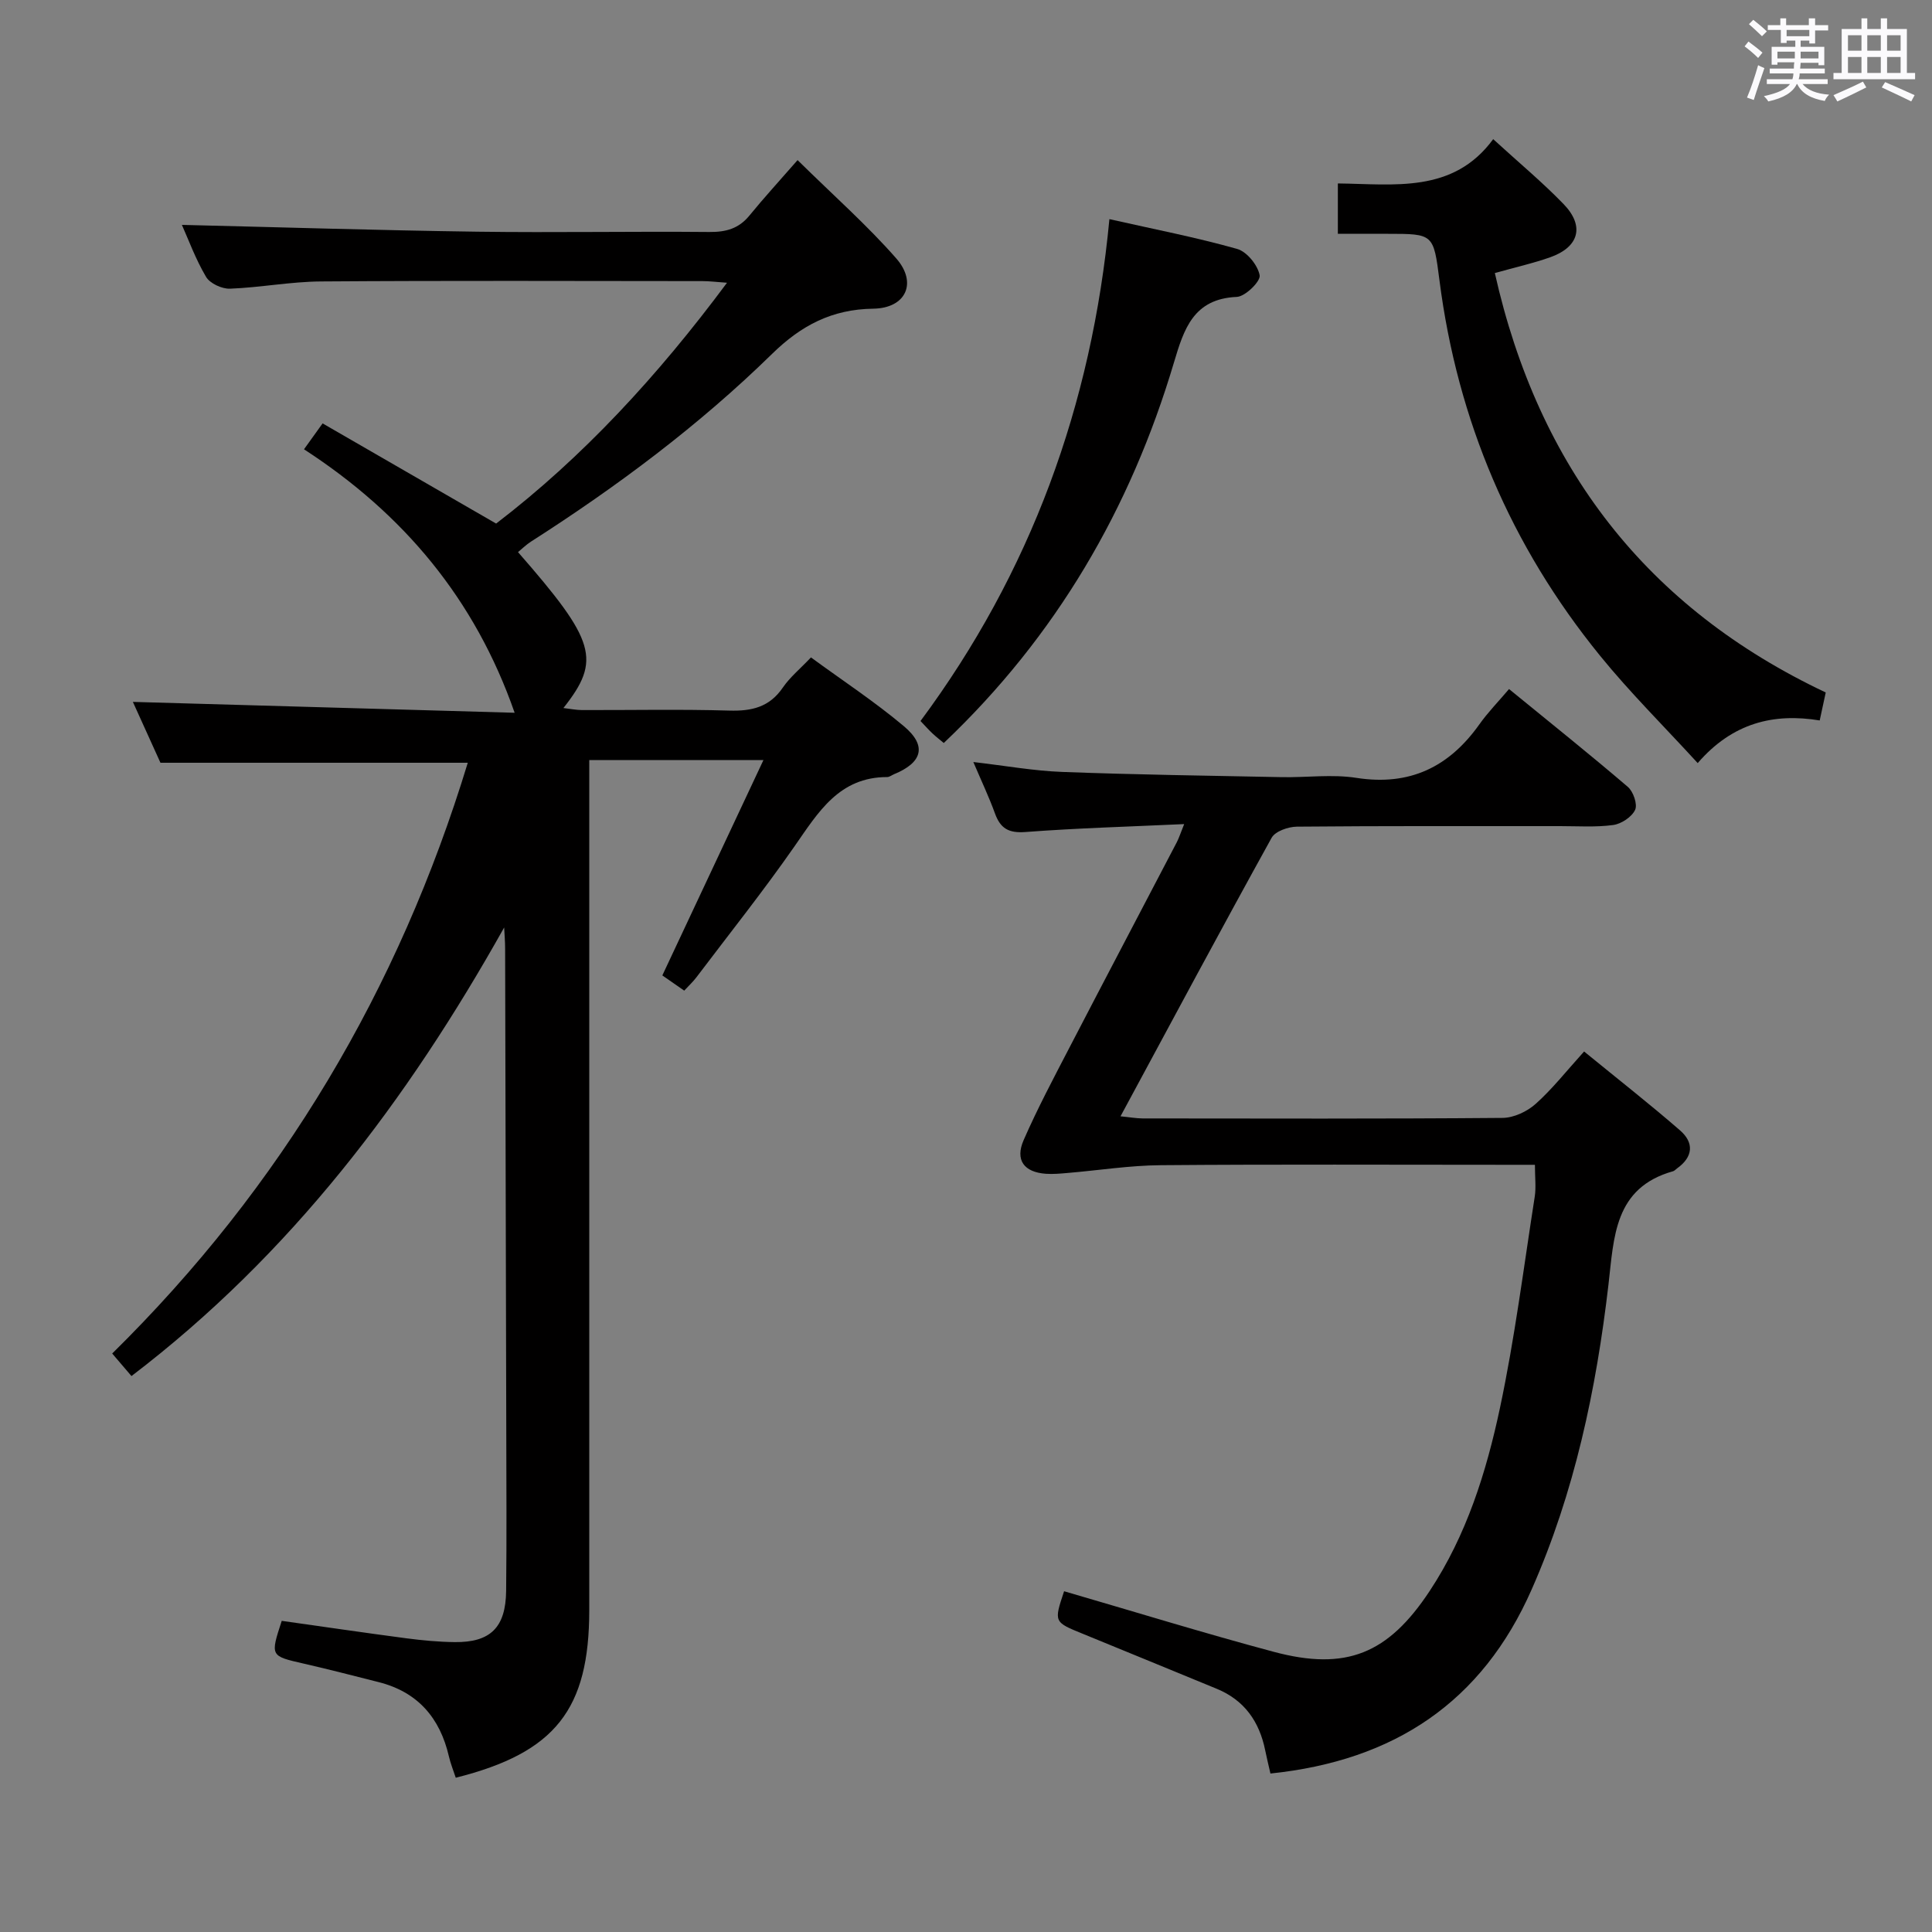 <svg enable-background="new 0 0 400 400" viewBox="0 0 400 400" xmlns="http://www.w3.org/2000/svg"><rect x="0" y="0" width="400" height="400" fill="#808080" stroke="none"/><path d="m361.2 9.6.8-1c.9.7 1.9 1.4 2.9 2.3l-.9 1.1c-1-1-2-1.8-2.8-2.4zm.5 10.6c.9-2.1 1.6-4.3 2.3-6.7.4.2.8.4 1.3.6-.7 2.1-1.5 4.3-2.2 6.6zm.4-15.2.9-.9c1 .8 2 1.6 2.8 2.4l-1 1c-.9-.9-1.8-1.7-2.7-2.5zm12.5-1.2h1.2v1.4h2.7v1.1h-2.7v2.7h-1.2v-.6h-1.8v1.3h4.9v3.8h-1.2v-.5h-3.7c0 .4-.1.9-.1 1.2h5.1v1h-5.2c0 .5-.1.9-.2 1.2h6v1h-5.2c1.1 1.3 2.9 2 5.5 2.2-.4.4-.7.8-.9 1.3-2.9-.5-4.8-1.6-5.7-3.5h-.1c-.8 1.7-2.7 2.9-5.9 3.6-.2-.4-.6-.8-.9-1.1 2.8-.6 4.6-1.4 5.4-2.5h-4.8v-1h5.3c.1-.3.2-.7.2-1.2h-4.9v-1h5c0-.4 0-.8.1-1.3h-3.5v.5h-1.2v-3.7h4.9v-1.3h-1.8v.5h-1.2v-2.7h-2.7v-1h2.6v-1.4h1.2v1.4h4.7v-1.4zm-6.6 8.3h3.6c0-.4 0-.9 0-1.4h-3.6zm1.9-4.6h4.7v-1.3h-4.7zm6.6 3.2h-3.7v1.4h3.7z" fill="#fbfafc"/><path d="m385.3 3.8h1.3v2.2h2.8v-2.2h1.3v2.2h4.1v9.1h1.7v1.3h-16.9v-1.3h1.7v-9.1h4.1v-2.2zm.4 13.1.7 1.2c-1.8.9-3.8 1.9-6 2.9-.2-.4-.5-.8-.8-1.3 2.3-1 4.3-1.9 6.1-2.8zm-3.1-6.4h2.8v-3.2h-2.8zm0 4.6h2.8v-3.3h-2.8zm4-4.6h2.8v-3.2h-2.8zm0 4.6h2.8v-3.3h-2.8zm3.7 1.9c2.1.9 4.1 1.8 6.1 2.7l-.7 1.3c-2.2-1.1-4.2-2-6.1-2.9zm3.2-9.7h-2.8v3.2h2.8v-3.1zm-2.8 7.8h2.8v-3.3h-2.8z" fill="#fbfafc"/><g fill="#010000"><path d="m104.38 192.03c-20.06 35.8-44.15 67.7-77.16 92.87-1.27-1.48-2.51-2.94-3.99-4.67 35.17-34.62 59.36-75.51 73.62-122.31-21.08 0-41.92 0-63.63 0-1.72-3.81-3.89-8.6-5.71-12.6 26.34.75 52.81 1.5 79.04 2.25-8.22-23.57-23.03-41.19-43.61-54.55 1.29-1.8 2.3-3.21 3.85-5.36 11.95 6.9 23.7 13.68 35.93 20.74 17.97-13.76 33.5-30.62 47.8-49.86-2.26-.16-3.66-.34-5.07-.34-26.33-.02-52.66-.12-78.98.07-6.29.04-12.56 1.26-18.86 1.5-1.67.06-4.15-1.09-4.95-2.45-2.18-3.69-3.67-7.79-5-10.76 20.2.48 40.7 1.13 61.21 1.41 15.99.22 31.99-.09 47.99.06 3.43.03 6.07-.68 8.29-3.39 3.05-3.73 6.31-7.29 9.98-11.49 7.57 7.45 14.43 13.51 20.42 20.34 4.44 5.06 2.02 10.33-4.76 10.42-8.56.12-14.92 3.47-20.93 9.35-15.16 14.83-32.1 27.47-49.95 38.89-.95.61-1.78 1.43-2.66 2.16 16.09 18.4 17.28 22.31 9.4 32.28 1.47.17 2.65.42 3.83.42 10.16.03 20.34-.19 30.49.11 4.67.14 8.34-.71 11.11-4.77 1.48-2.16 3.59-3.88 5.82-6.24 6.54 4.79 13.21 9.17 19.27 14.27 4.8 4.05 3.8 7.51-2.11 9.93-.46.19-.91.57-1.37.57-9.96 0-14.27 7.27-19.15 14.28-6.46 9.28-13.52 18.14-20.34 27.16-.69.92-1.55 1.71-2.54 2.78-1.68-1.16-3.25-2.26-4.53-3.15 6.96-14.83 13.76-29.32 20.93-44.58-12.76 0-24.13 0-36.06 0v5.99 169.96c0 20.6-7.02 29.56-27.64 34.74-.47-1.44-1.07-2.9-1.42-4.42-1.85-7.98-6.46-13.34-14.56-15.38-5.15-1.3-10.29-2.64-15.47-3.82-6.96-1.59-6.97-1.54-4.58-8.86 8.54 1.2 17.2 2.48 25.86 3.62 3.29.43 6.62.74 9.93.78 7.42.09 10.59-3.03 10.67-10.62.12-11 .05-21.99.03-32.99-.07-33.32-.15-66.65-.24-99.97 0-1.47-.13-2.92-.2-4.37z"/><path d="m263.03 367.19c-.44-1.94-.8-3.38-1.09-4.83-1.21-5.93-4.3-10.36-10.04-12.72-9.23-3.78-18.43-7.6-27.67-11.36-6.04-2.46-6.06-2.42-3.92-8.83 14.46 4.2 28.86 8.65 43.4 12.54 15 4.01 23.69.42 32.28-12.58 7.65-11.57 11.74-24.64 14.57-37.95 3.06-14.42 4.91-29.11 7.19-43.7.3-1.93.04-3.95.04-6.6-1.92 0-3.69 0-5.46 0-24 0-48-.12-72 .08-6.44.05-12.86 1.07-19.29 1.61-1.49.13-3 .27-4.49.17-4.54-.33-6.43-2.82-4.61-6.99 2.86-6.54 6.22-12.86 9.51-19.2 7.35-14.17 14.8-28.29 22.19-42.45.44-.85.73-1.77 1.53-3.76-11.44.53-22.17.83-32.86 1.64-3.48.26-5.18-.73-6.31-3.84-1.23-3.39-2.78-6.66-4.48-10.65 6.59.76 12.48 1.83 18.4 2.05 15.14.57 30.29.78 45.43 1.08 5.16.1 10.43-.64 15.48.15 11.06 1.72 19.19-2.25 25.48-11.11 1.72-2.43 3.83-4.58 6.12-7.28 8.77 7.17 16.8 13.58 24.6 20.26 1.13.97 2.04 3.61 1.5 4.76-.69 1.47-2.85 2.9-4.54 3.13-3.6.49-7.31.23-10.98.23-18.17.01-36.33-.06-54.5.11-1.8.02-4.48.95-5.23 2.3-10.46 18.91-20.66 37.97-31.29 57.67 1.88.18 3.24.43 4.6.44 24.83.02 49.67.1 74.5-.11 2.33-.02 5.09-1.32 6.86-2.91 3.46-3.09 6.36-6.8 10.02-10.84 7.16 5.85 13.65 10.93 19.86 16.33 2.95 2.56 2.72 5.5-.62 7.88-.27.19-.51.49-.81.58-12.24 3.43-12.24 13.69-13.39 23.52-2.53 21.7-7.01 42.93-15.89 63.06-10.29 23.37-28.47 35.46-54.09 38.12z"/><path d="m378 143.37c-.44 2.06-.79 3.66-1.25 5.79-9.5-1.56-18.04.47-25.26 8.83-6.97-7.62-14.02-14.6-20.24-22.26-18.45-22.7-29.51-48.68-33.23-77.73-1.23-9.59-1.23-9.59-10.72-9.59-3.3 0-6.6 0-10.31 0 0-3.01 0-6.4 0-10.43 11.58.12 23.85 2.16 32.16-9.17 5.33 4.88 10.2 8.92 14.57 13.44 4.41 4.55 3.22 8.9-2.78 11.02-3.53 1.25-7.21 2.07-11.45 3.26 9.03 40.27 31.45 69.33 68.51 86.84z"/><path d="m229.69 45.37c9.43 2.13 18.04 3.79 26.45 6.17 2.02.57 4.28 3.37 4.66 5.46.22 1.24-2.97 4.39-4.73 4.47-8.97.39-10.94 6.62-13.01 13.56-8.99 30.24-24.37 56.7-47.66 78.8-.68-.57-1.54-1.23-2.33-1.97-.73-.67-1.38-1.43-2.49-2.58 22.77-30.69 35.47-65.34 39.11-103.91z"/></g></svg>